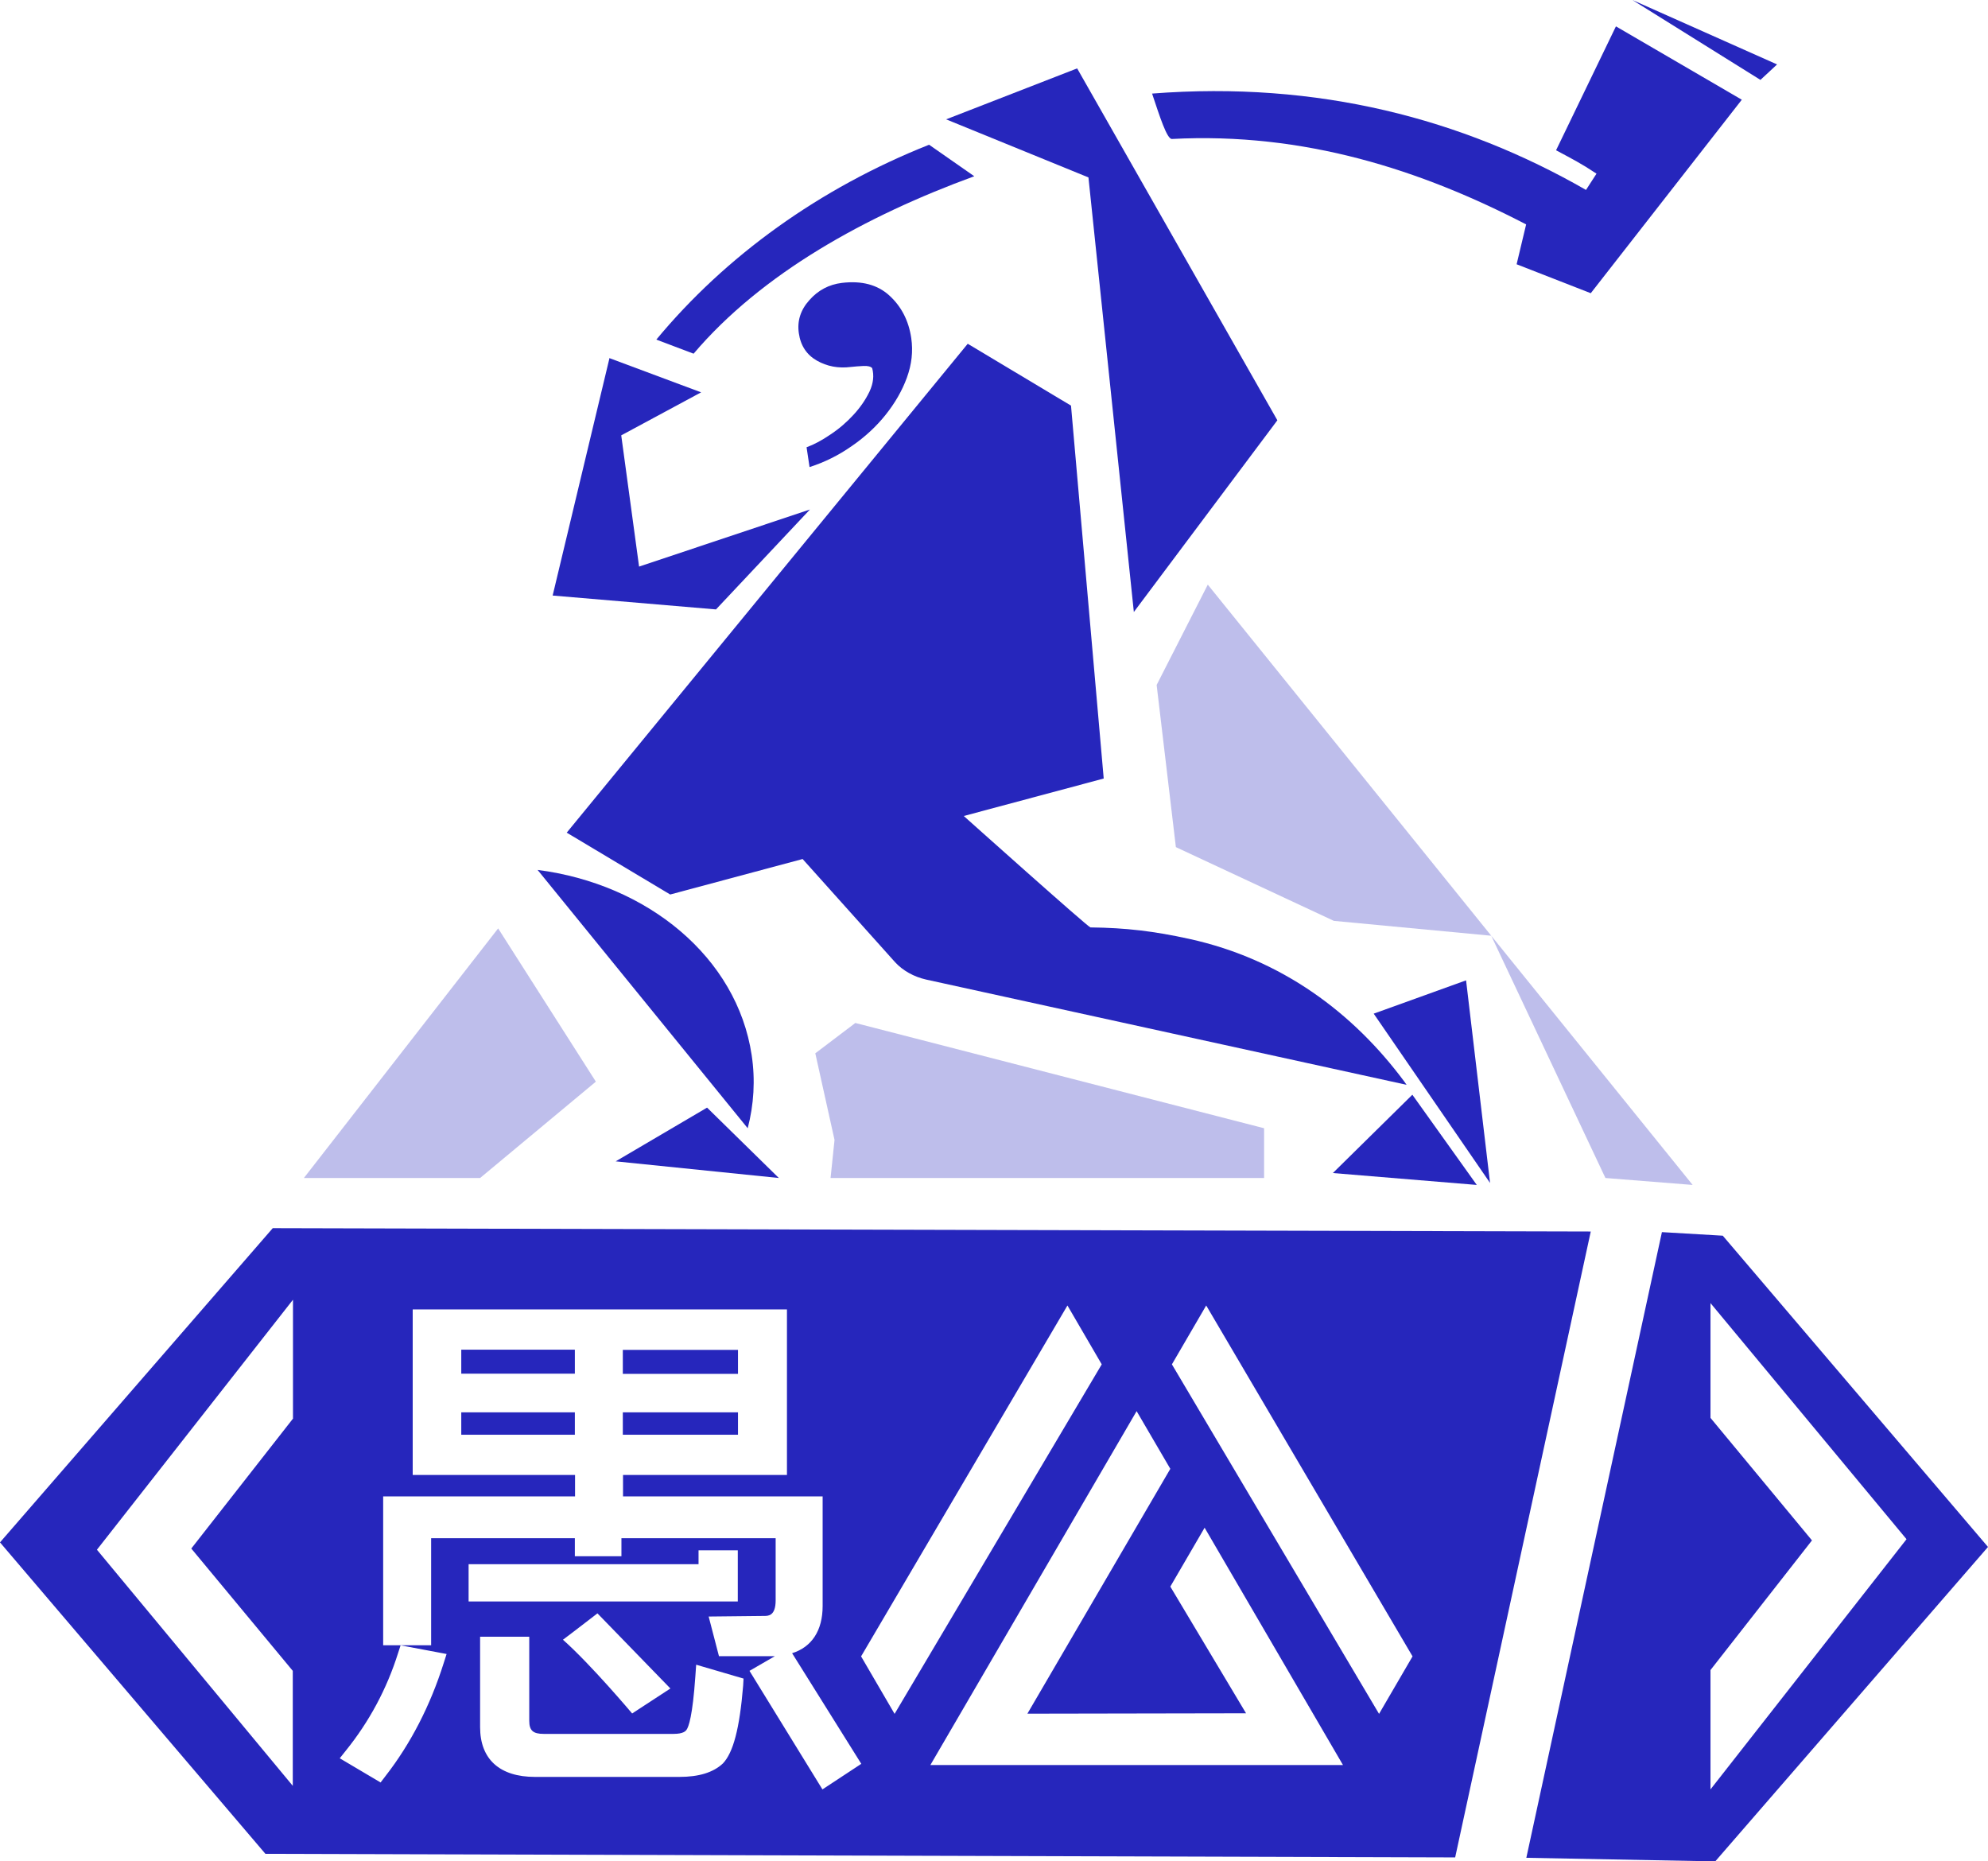 <svg xmlns="http://www.w3.org/2000/svg" viewBox="0 0 100.29 93.89"><g><rect x="23.27" y="71.24" fill="#2626bc" width="5.73" height="1.13"></rect><rect x="31.42" y="71.24" fill="#2626bc" width="5.81" height="1.13"></rect><rect x="23.27" y="68.08" fill="#2626bc" width="5.73" height="1.21"></rect><rect x="31.42" y="68.09" fill="#2626bc" width="5.81" height="1.21"></rect><path fill="#2626bc" d="M86.91,62.33l-3.07-0.18L77,93.71l9.53,0.18l13.76-15.86L86.91,62.33z M86.29,90.26v-6.02l5.12-6.54 l-5.12-6.18v-5.79l9.89,11.91L86.29,90.26z"></path><path fill="#2626bc" d="M13.76,61.95L0,77.8l13.39,15.71l60.02,0.18l6.84-31.57L13.76,61.95z M14.77,71.57l-5.12,6.54l5.12,6.17v5.8 L4.89,78.17l9.89-12.61V71.57z M23.64,80.78V78.9h11.6v-0.7h1.98v2.58H35.5h-0.26H23.64z M33.82,85.17l-1.93,1.26 c0,0-2.06-2.45-3.49-3.72c0,0,0.93-0.7,1.74-1.33L33.82,85.17z M37.49,85.03c-0.18,2.17-0.5,3.37-1.02,3.92 c-0.49,0.46-1.22,0.68-2.2,0.68h-7.28c-1.78,0-2.77-0.89-2.77-2.51v-4.56h2.48v4.24c0,0.49,0.19,0.66,0.73,0.66h6.55 c0.5,0,0.61-0.15,0.65-0.2c0.11-0.15,0.31-0.69,0.45-2.72l0.04-0.57l2.39,0.7L37.49,85.03z M41.49,90.26l-3.68-5.98l1.28-0.74 h-2.82l-0.52-2l2.8-0.03c0.21,0,0.58,0,0.58-0.79v-3.13h-7.78v0.91h-2.35v-0.91h-7.25v5.4h-1.55l2.33,0.44l-0.15,0.47 c-0.68,2.15-1.67,4.06-2.92,5.67l-0.26,0.34l-2.06-1.22l0.31-0.39c1.17-1.45,2.06-3.1,2.63-4.91l0.13-0.4h-0.88v-7.51h9.68V74.4 h-8.19v-8.35h18.88v8.35h-8.27v1.08h10.07v5.53c0,1.24-0.55,2.07-1.54,2.38l3.49,5.58L41.49,90.26z M43.44,83.55l10.41-17.7 l1.73,2.97L45.13,86.45L43.44,83.55z M46.93,89.04l10.41-17.86l1.7,2.91l-7.21,12.35l11.03-0.02l-3.82-6.39l1.73-2.97l6.98,11.97 H46.93z M69.57,86.45L59.12,68.82l1.73-2.97l10.41,17.7L69.57,86.45z"></path><polygon fill="#2626bc" points="31.06,58.58 39.29,59.42 35.67,55.87 	"></polygon><polygon fill="#2626bc" points="40.86,25.7 32.24,28.58 31.34,21.96 35.37,19.79 30.76,18.07 30.75,18.05 27.88,30.04 36.12,30.74 	 "></polygon><path fill="#2626bc" d="M37.92,53.22c-0.74-4.93-5.25-8.63-10.8-9.34l10.6,13.03C38.03,55.72,38.11,54.48,37.92,53.22z"></path><polygon fill="#2626bc" points="57.2,30.87 64.44,21.2 54.34,3.45 47.73,6.02 54.91,8.95 	"></polygon><polygon fill="#2626bc" points="73.96,49.45 69.3,51.13 75.17,59.67 	"></polygon><polygon fill="#2626bc" points="71.25,55.22 67.24,59.17 74.5,59.77 	"></polygon><path fill="#2626bc" d="M33.81,45.12l6.68-1.79l4.67,5.21c0.39,0.42,0.94,0.73,1.56,0.87l24.24,5.31l-0.12-0.17 c-2.56-3.44-6.15-6.16-10.84-7.19c-1.78-0.39-3.19-0.56-4.99-0.58c-0.11,0-6.39-5.62-6.39-5.62l7.06-1.89l-1.65-18.81l-5.21-3.12 L28.59,42L33.81,45.12z"></path><polygon fill="#2626bc" points="89.65,3.25 82.35,0 88.81,4.03 	"></polygon><path fill="#2626bc" d="M49.15,8.89L46.87,7.3c-5.54,2.2-10.27,5.62-13.76,9.83l1.88,0.71C38.44,13.78,43.68,10.89,49.15,8.89z"></path><path fill="#2626bc" d="M43.06,20.92c-0.34,0.37-0.73,0.71-1.17,1c-0.44,0.3-0.84,0.51-1.2,0.64l0.15,1c0.75-0.24,1.46-0.59,2.13-1.06 c0.67-0.46,1.24-0.99,1.71-1.58c0.47-0.59,0.83-1.21,1.07-1.87c0.24-0.66,0.32-1.32,0.22-2c-0.13-0.88-0.5-1.59-1.1-2.14 c-0.6-0.55-1.4-0.76-2.4-0.64c-0.65,0.08-1.2,0.37-1.64,0.87c-0.45,0.5-0.62,1.06-0.53,1.67c0.09,0.63,0.4,1.09,0.91,1.38 c0.51,0.29,1.08,0.4,1.71,0.32c0.2-0.02,0.41-0.04,0.64-0.05c0.23-0.01,0.37,0.03,0.44,0.11c0.1,0.37,0.06,0.76-0.13,1.17 C43.67,20.16,43.4,20.55,43.06,20.92z"></path><path fill="#2626bc" d="M59.12,7.01c6.67-0.35,12.57,1.56,17.87,4.31l-0.48,2.01l3.74,1.46l7.62-9.76l-6.35-3.7L78.5,7.58 c0.82,0.44,1.26,0.66,2.04,1.18l-0.53,0.82c-6.24-3.58-13.51-5.51-21.89-4.86C58.51,5.89,58.87,7.02,59.12,7.01z"></path></g><g opacity="0.3"><polygon fill="#2626bc" points="15.33,59.42 24.22,59.42 30.06,54.56 25.13,46.83 	"></polygon><polygon fill="#2626bc" points="58.35,34.55 59.32,42.73 67.29,46.45 75.23,47.2 60.93,29.49 	"></polygon><polygon fill="#2626bc" points="75.23,47.2 80.99,59.42 85.39,59.77 	"></polygon><polygon fill="#2626bc" points="41.13,53.13 42.1,57.5 41.9,59.42 63.77,59.42 63.77,56.91 43.15,51.6 	"></polygon></g></svg>